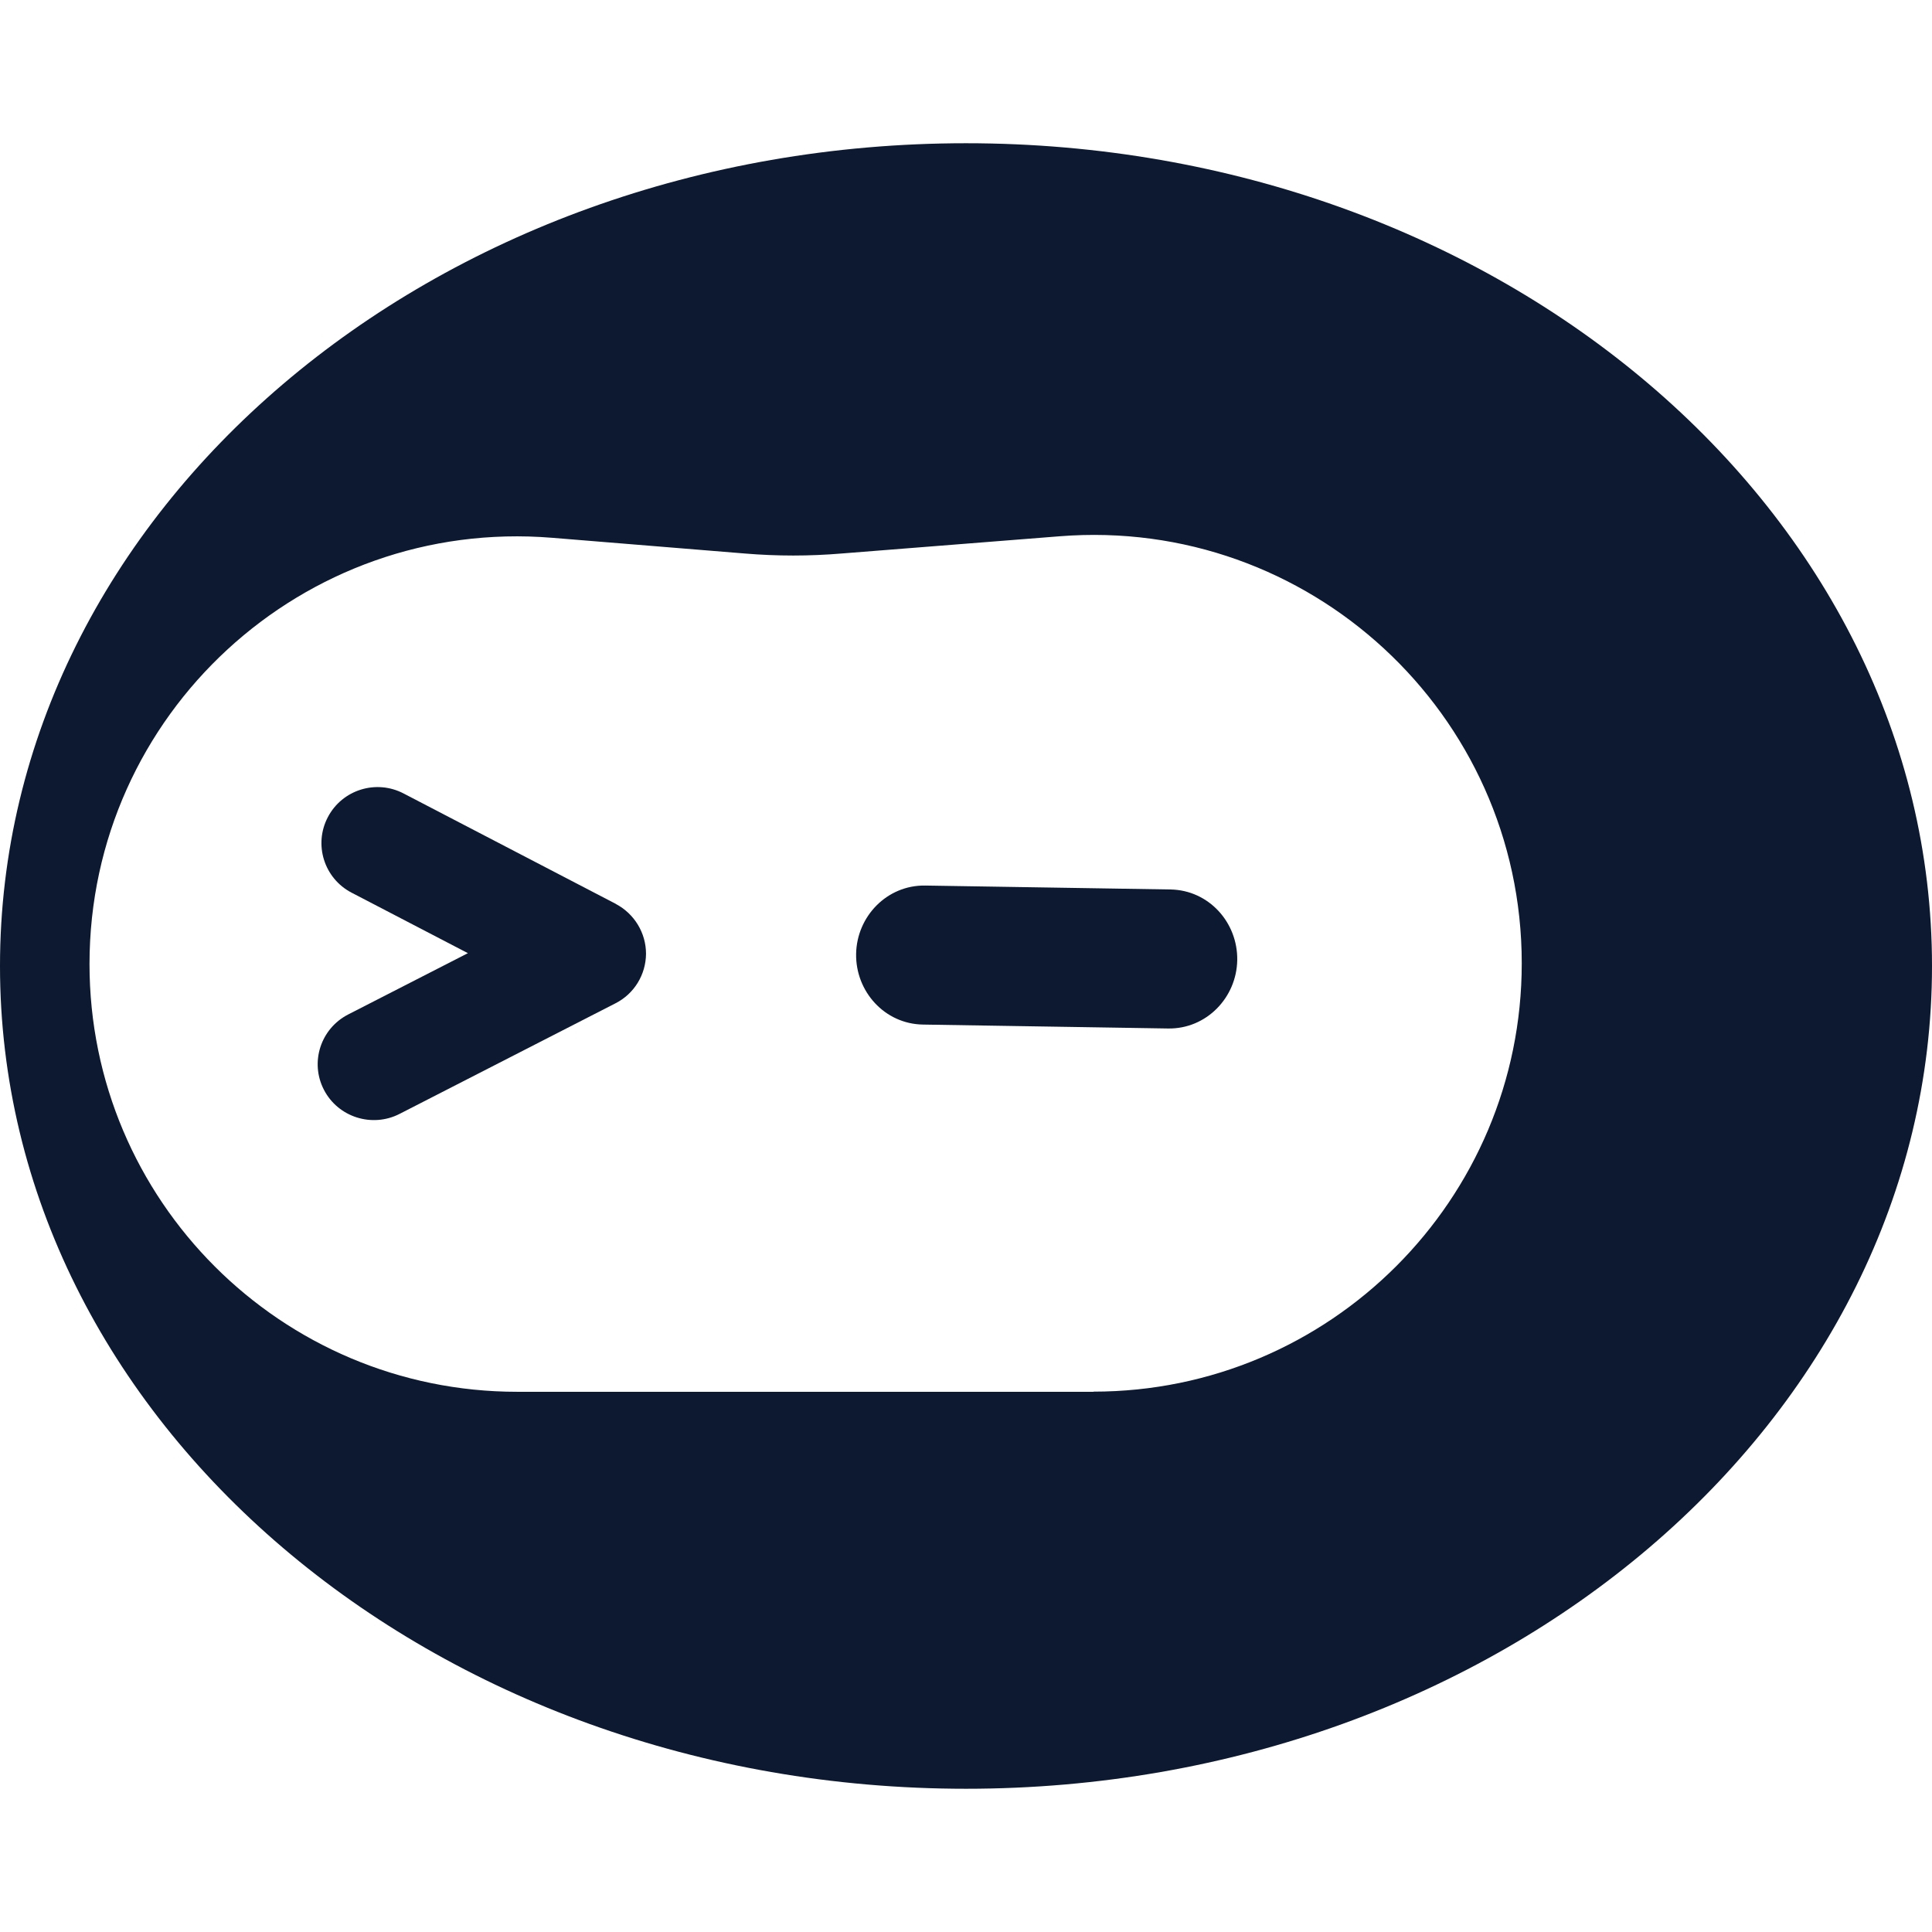 <?xml version="1.0" ?>
<svg xmlns="http://www.w3.org/2000/svg" viewBox="0 0 128 128">
	<style>
		.cls0 { fill: #0c1930; }
	</style>
	<path d="M 40.81,59.89 L 26.74,52.57 C 24.92,51.62 22.67,52.32 21.72,54.14 C 20.77,55.95 21.47,58.19 23.29,59.14 L 31.0,63.15 L 23.07,67.21 C 21.24,68.15 20.52,70.38 21.46,72.2 C 22.4,74.02 24.65,74.73 26.47,73.8 L 40.78,66.47 C 42.02,65.84 42.79,64.57 42.8,63.19 C 42.8,61.81 42.03,60.54 40.8,59.89 L 40.81,59.89" class="cls0"/>
	<path d="M 77.54,58.93 L 61.3,58.67 C 58.76,58.63 56.76,60.72 56.72,63.2 C 56.68,65.68 58.6,67.84 61.15,67.88 L 77.39,68.14 C 79.93,68.18 81.93,66.09 81.97,63.61 C 82.01,61.12 80.09,58.97 77.54,58.93 L 77.54,58.93" class="cls0"/>
	<path d="M 64.0,9.49 C 28.65,9.49 0.0,33.89 0.0,64.0 C 0.0,94.11 28.65,118.51 64.0,118.51 C 99.35,118.51 128.0,94.1 128.0,64.0 C 128.0,33.9 99.35,9.49 64.0,9.49 M 72.44,92.21 L 34.27,92.21 C 18.62,92.21 5.93,79.52 5.93,63.87 C 5.93,47.31 20.07,34.28 36.58,35.63 L 49.33,36.67 C 51.47,36.85 53.63,36.85 55.77,36.67 L 70.2,35.53 C 86.7,34.22 100.82,47.26 100.82,63.82 C 100.82,79.49 88.11,92.2 72.44,92.2 L 72.44,92.21" class="cls0"/>
</svg>